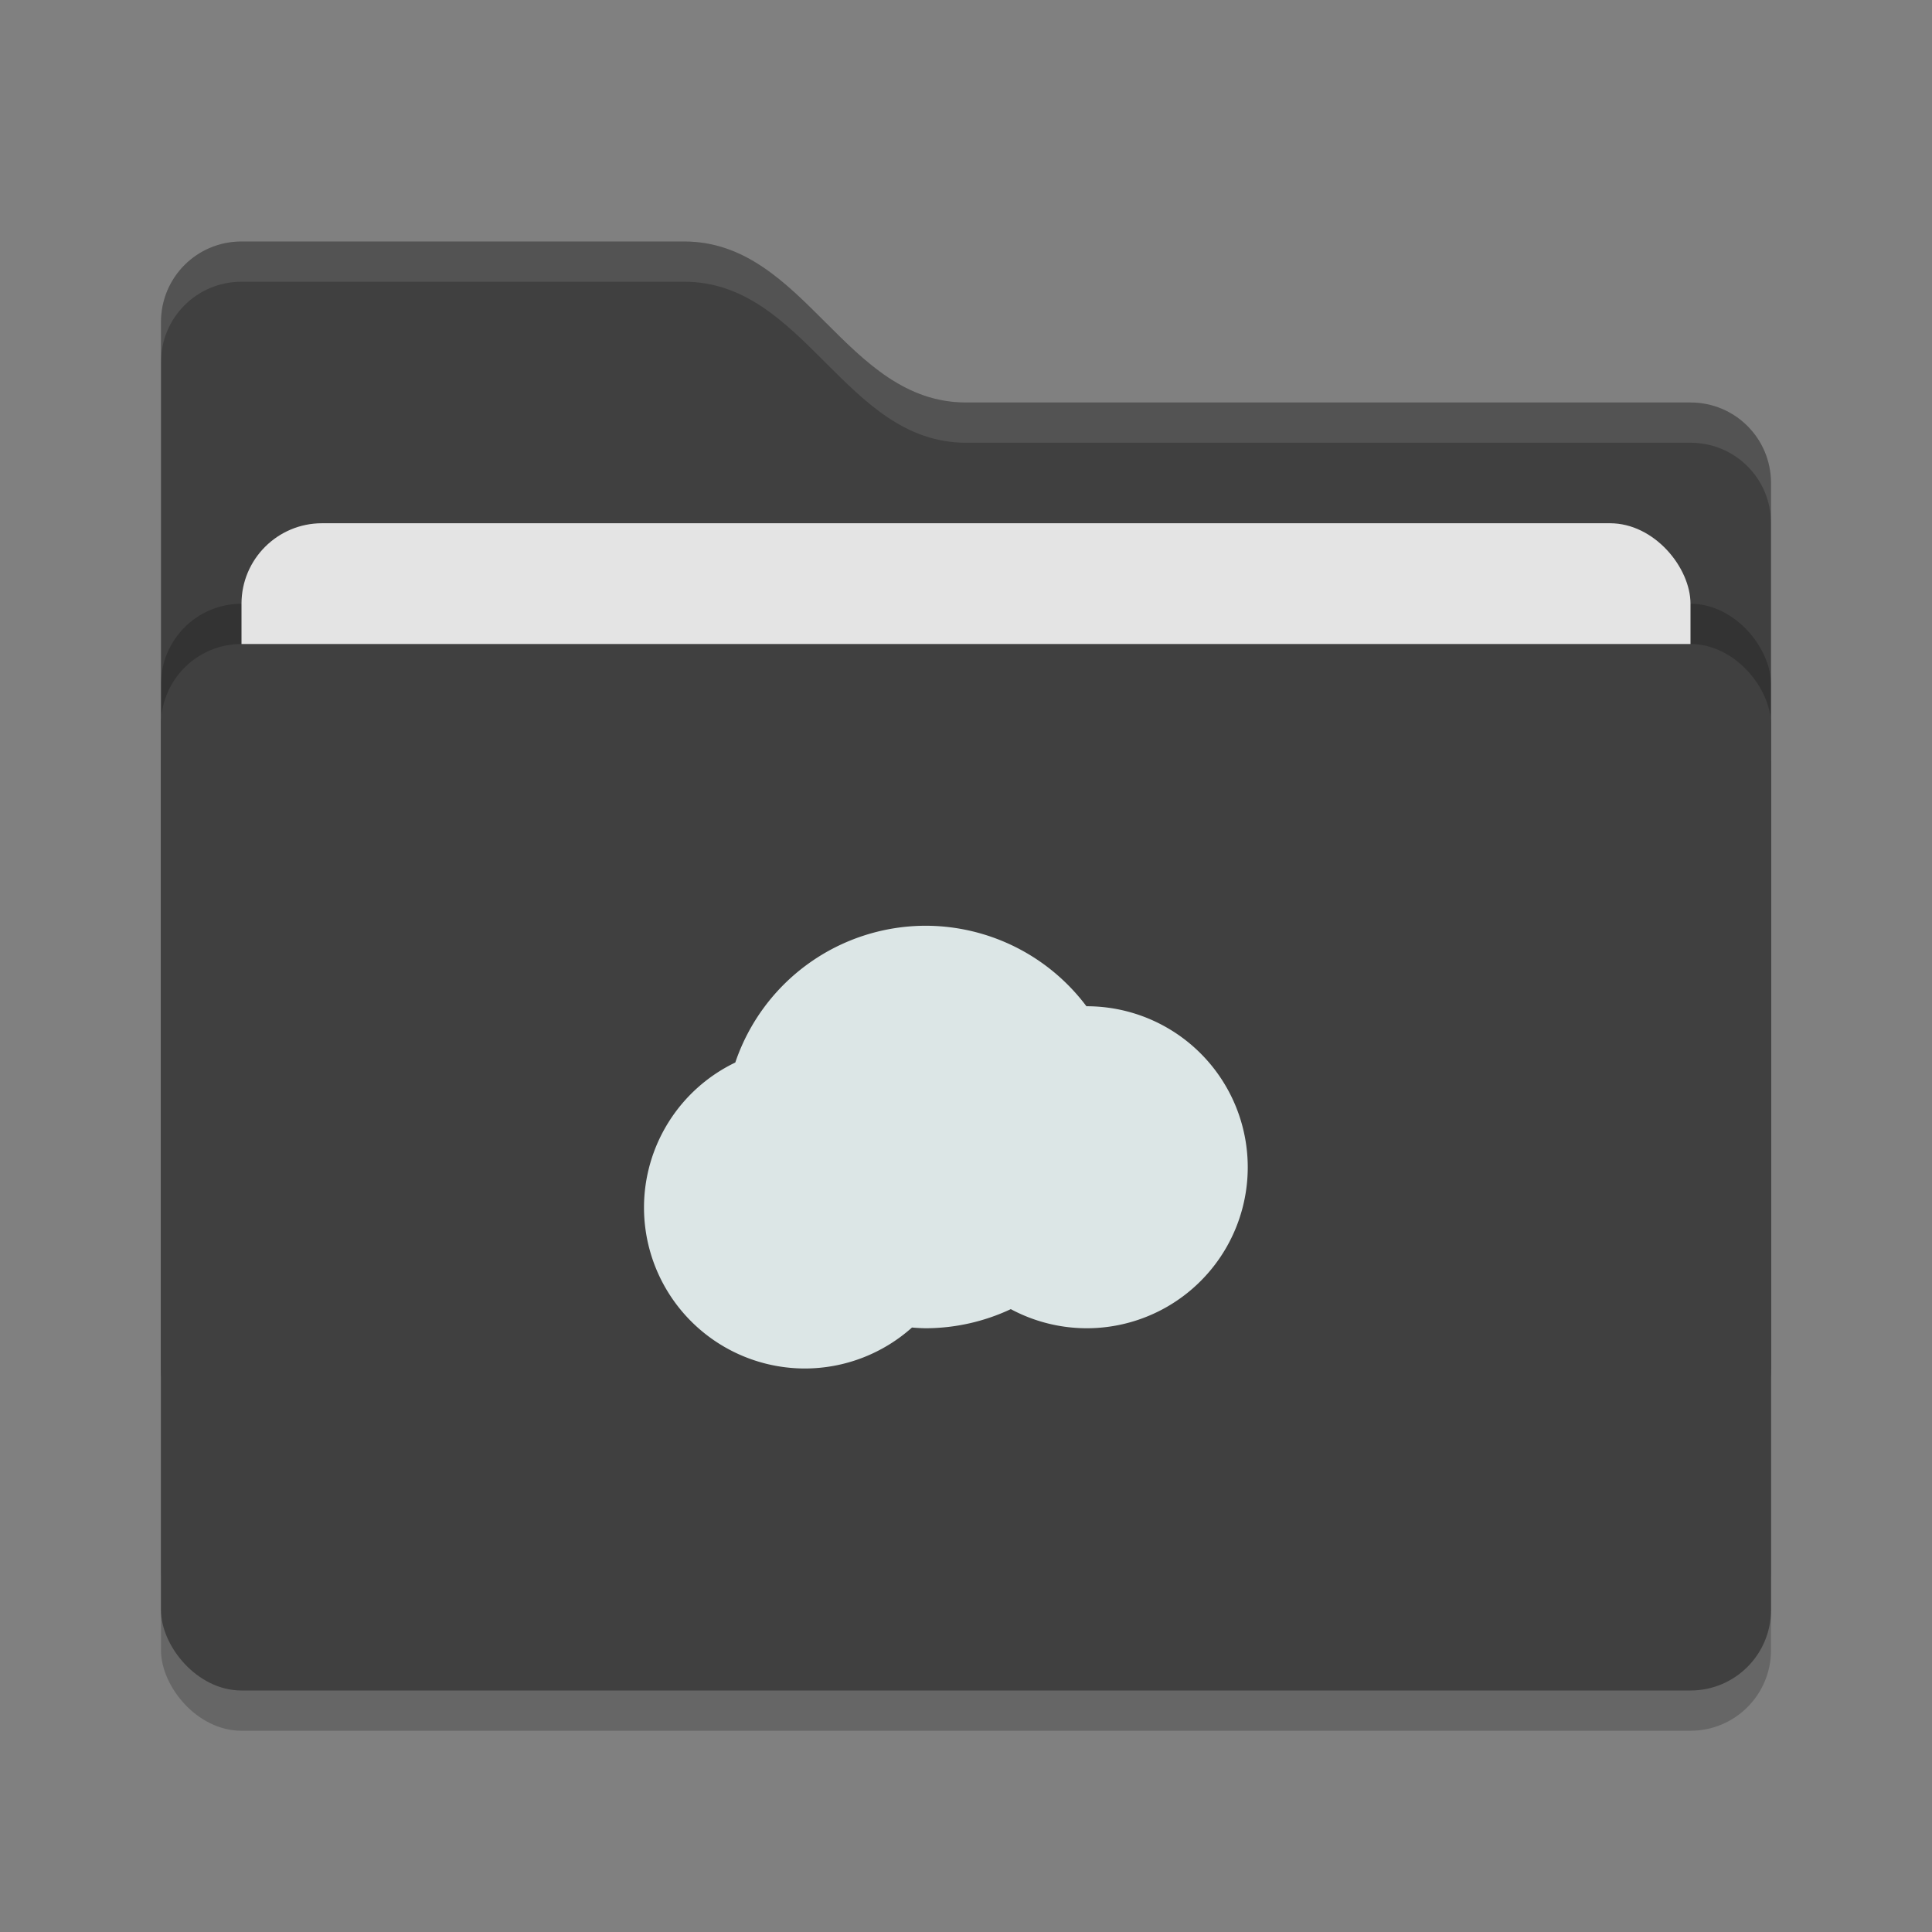 <svg xmlns="http://www.w3.org/2000/svg" width="48" height="48" version="1">
 <rect width="100%" height="100%" fill="#808080" stroke="none"/>
 <rect style="opacity:0.2" width="40" height="26" x="4" y="17" rx="2" ry="2"/>
 <path style="fill:#404040" d="M 4,34 C 4,35.108 4.892,36 6,36 H 42 C 43.108,36 44,35.108 44,34 V 12 C 44,10.892 43.108,10 42,10 H 24 C 21,10 20,6 17,6 H 6 C 4.892,6 4,6.892 4,8"/>
 <rect style="opacity:0.2" width="40" height="26" x="4" y="15" rx="2" ry="2"/>
 <rect style="fill:#e4e4e4" width="36" height="16" x="6" y="13" rx="2" ry="2"/>
 <rect style="fill:#404040" width="40" height="26" x="4" y="16" rx="2" ry="2"/>
 <path style="opacity:0.1;fill:#ffffff" d="M 6,6 C 4.892,6 4,6.892 4,8 V 9 C 4,7.892 4.892,7 6,7 H 17 C 20,7 21,11 24,11 H 42 C 43.108,11 44,11.892 44,13 V 12 C 44,10.892 43.108,10 42,10 H 24 C 21,10 20,6 17,6 Z"/>
 <path style="fill:#dce6e6" d="M 23,23 A 5,5 0 0 0 18.268,26.398 4,4 0 0 0 16,30 4,4 0 0 0 20,34 4,4 0 0 0 22.658,32.982 5,5 0 0 0 23,33 5,5 0 0 0 25.113,32.525 4,4 0 0 0 27,33 4,4 0 0 0 31,29 4,4 0 0 0 27,25 4,4 0 0 0 26.992,25 5,5 0 0 0 23,23 Z"/>
</svg>
